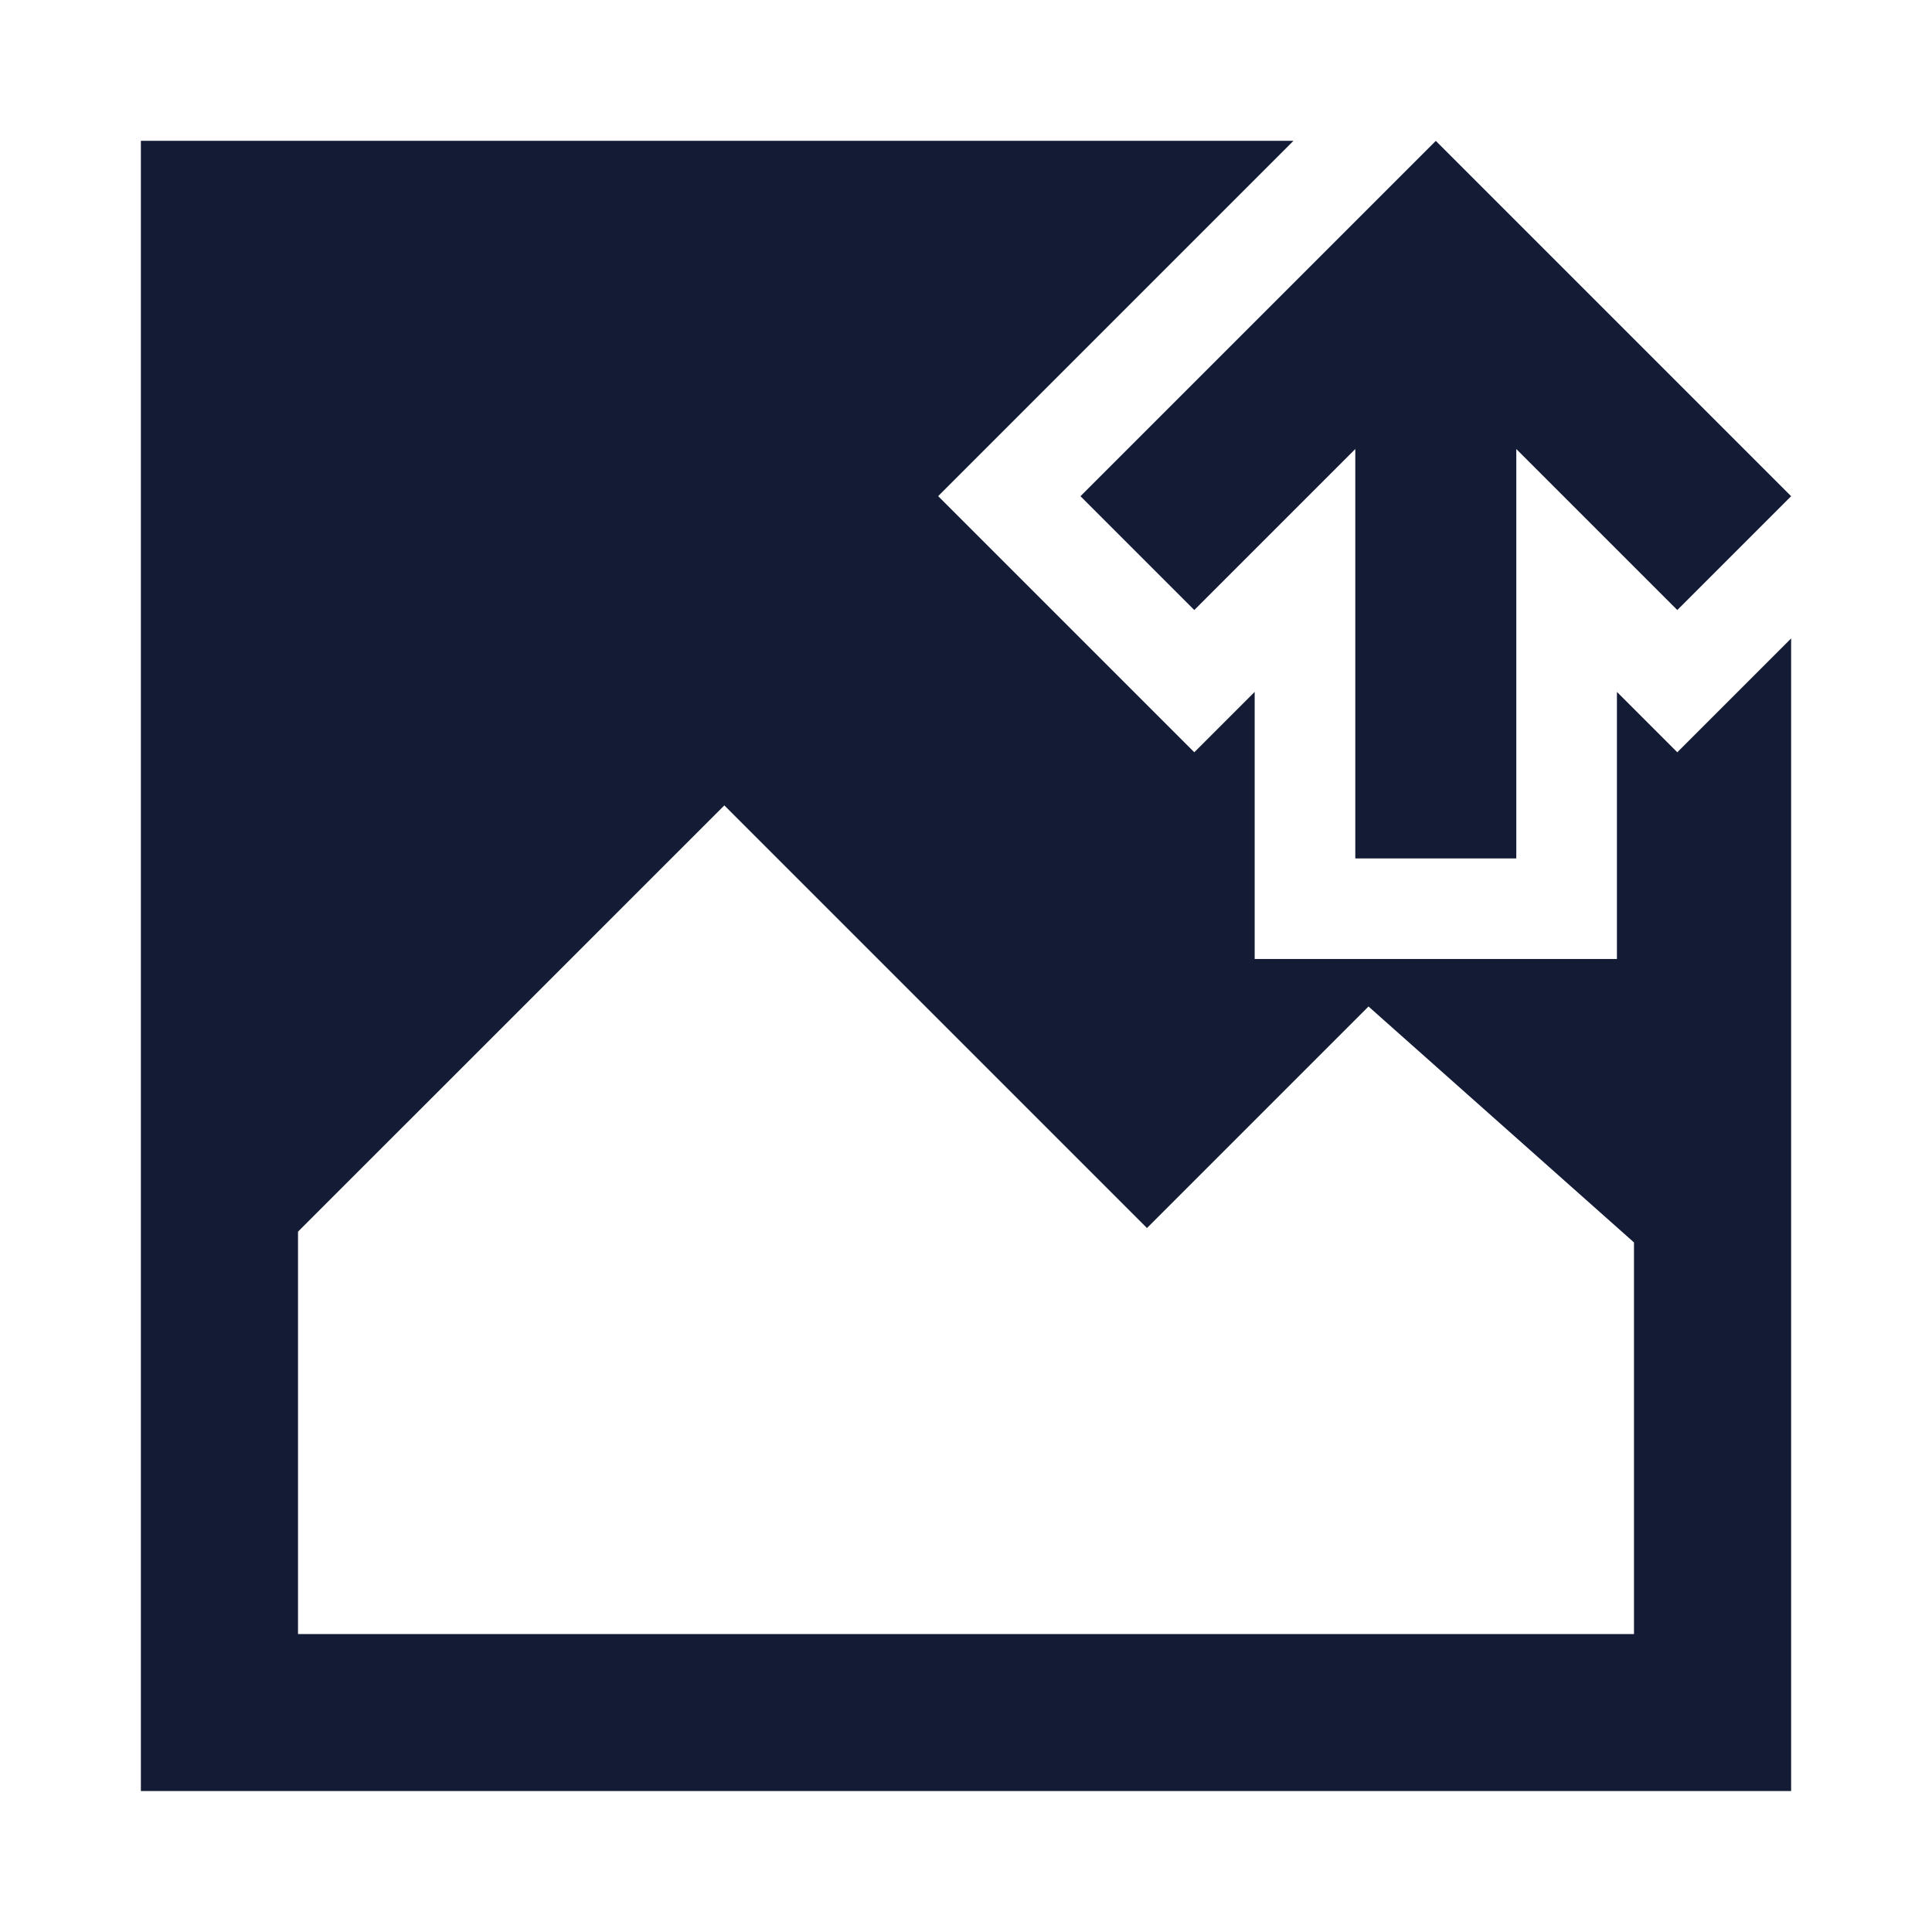<svg width="24" height="24" viewBox="0 0 24 24" fill="none" xmlns="http://www.w3.org/2000/svg">
<path fill-rule="evenodd" clip-rule="evenodd" d="M1.75 1.749H16.068L11.654 6.163L14.836 9.345L15.586 8.595L15.586 11.913H20.086V8.595L20.836 9.345L22.25 7.931V22.249H1.75V1.749ZM8.998 10.005L14.248 15.255L17 12.503L20.298 15.434V20.299H3.702V15.3L8.998 10.005Z" fill="#141B34"/>
<path d="M22.25 6.164L20.836 7.578L18.836 5.578V10.664H16.836V5.578L14.836 7.578L13.422 6.164L17.836 1.75L22.25 6.164Z" fill="#141B34"/>
</svg>
